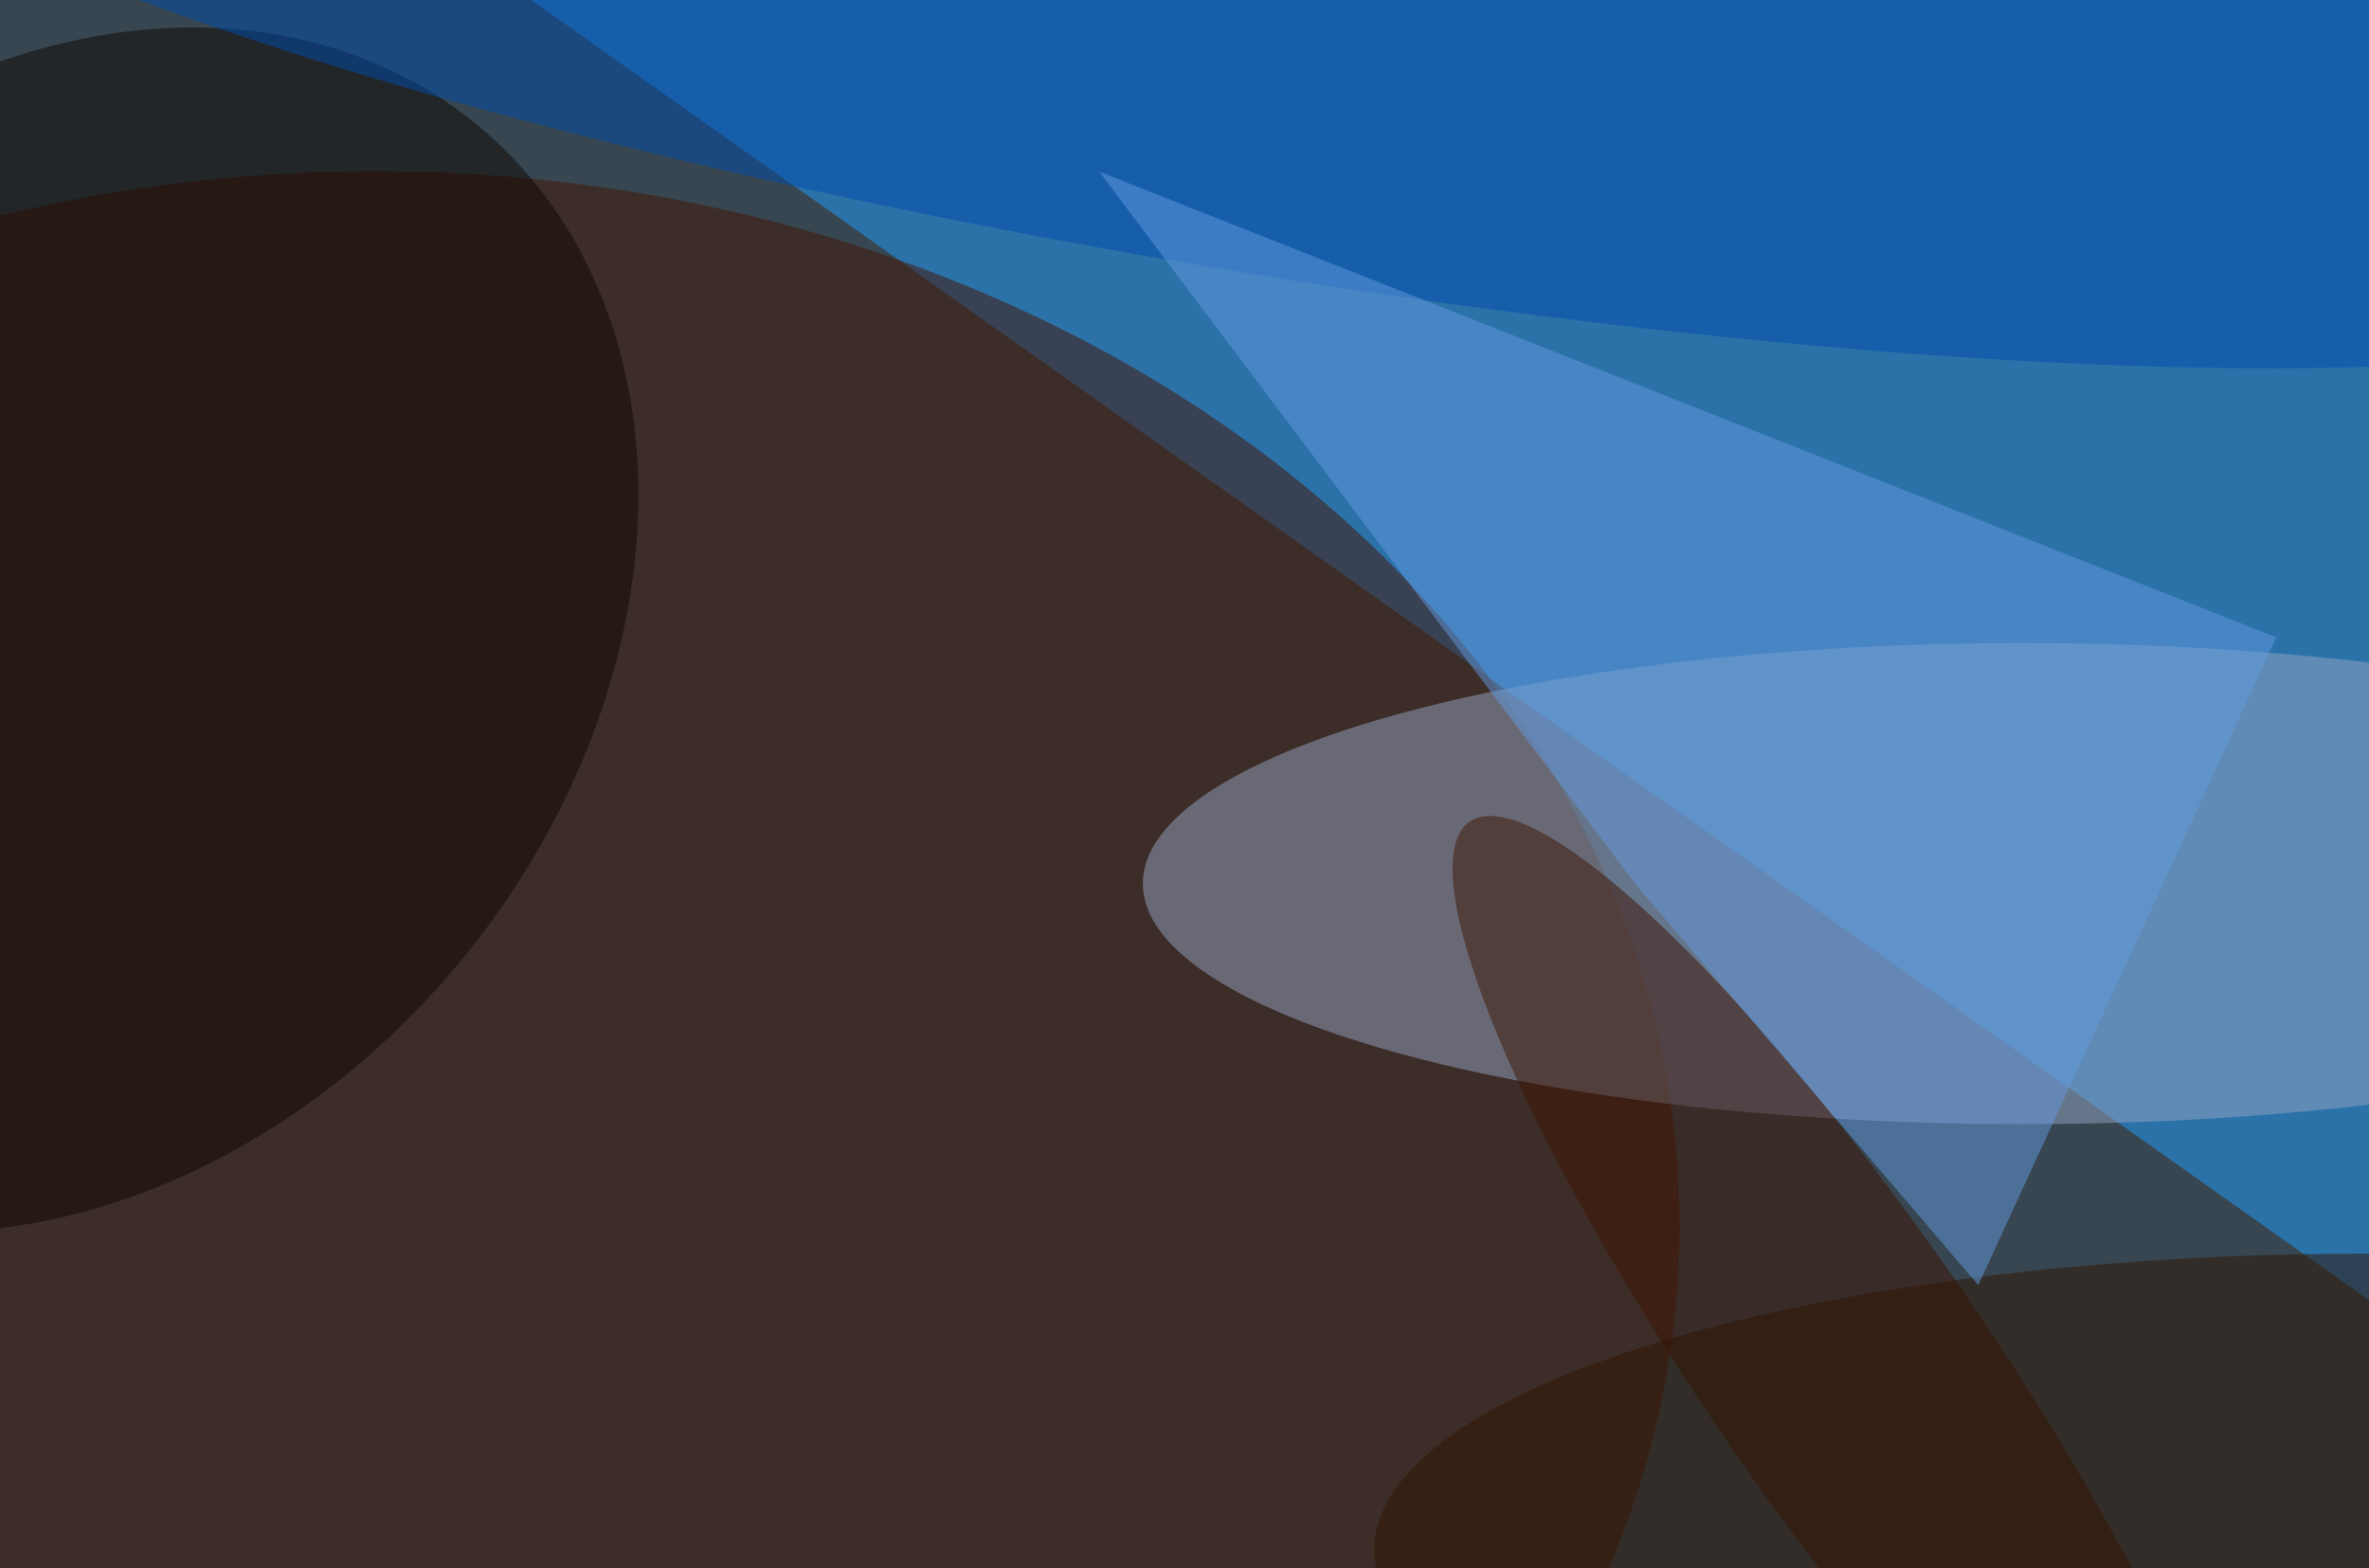<svg xmlns="http://www.w3.org/2000/svg" viewBox="0 0 1024 678"><filter id="b"><feGaussianBlur stdDeviation="12" /></filter><path d="M0 0h1024v678H0z" fill="#374651" /><g filter="url(#b)" transform="scale(4) translate(0.5 0.5)"><path fill="#219eff" fill-opacity=".502" d="M267-15l4 166L35-16z" /><ellipse fill="#451500" fill-opacity=".502" cx="40" cy="132" rx="141" ry="114" /><ellipse fill="#94a5c3" fill-opacity=".502" cx="218" cy="95" rx="95" ry="26" /><g transform="translate(6.434 67.569) rotate(128.952) scale(70.495 55.837)"><ellipse fill="#0f0600" fill-opacity=".502" cx="0" cy="0" rx="1" ry="1" /></g><g transform="translate(199.002 147.351) rotate(325.433) scale(15.098 71.697)"><ellipse fill="#3c1200" fill-opacity=".502" cx="0" cy="0" rx="1" ry="1" /></g><g transform="translate(138.523 0) rotate(99.31) scale(29.334 164.348)"><ellipse fill="#004dac" fill-opacity=".502" cx="0" cy="0" rx="1" ry="1" /></g><ellipse fill="#2e1400" fill-opacity=".502" cx="255" cy="167" rx="107" ry="32" /><path fill="#639adf" fill-opacity=".502" d="M245.49 68.388 118.276 18.046 176.263 95.097l37.018 43.306z" /></g></svg>